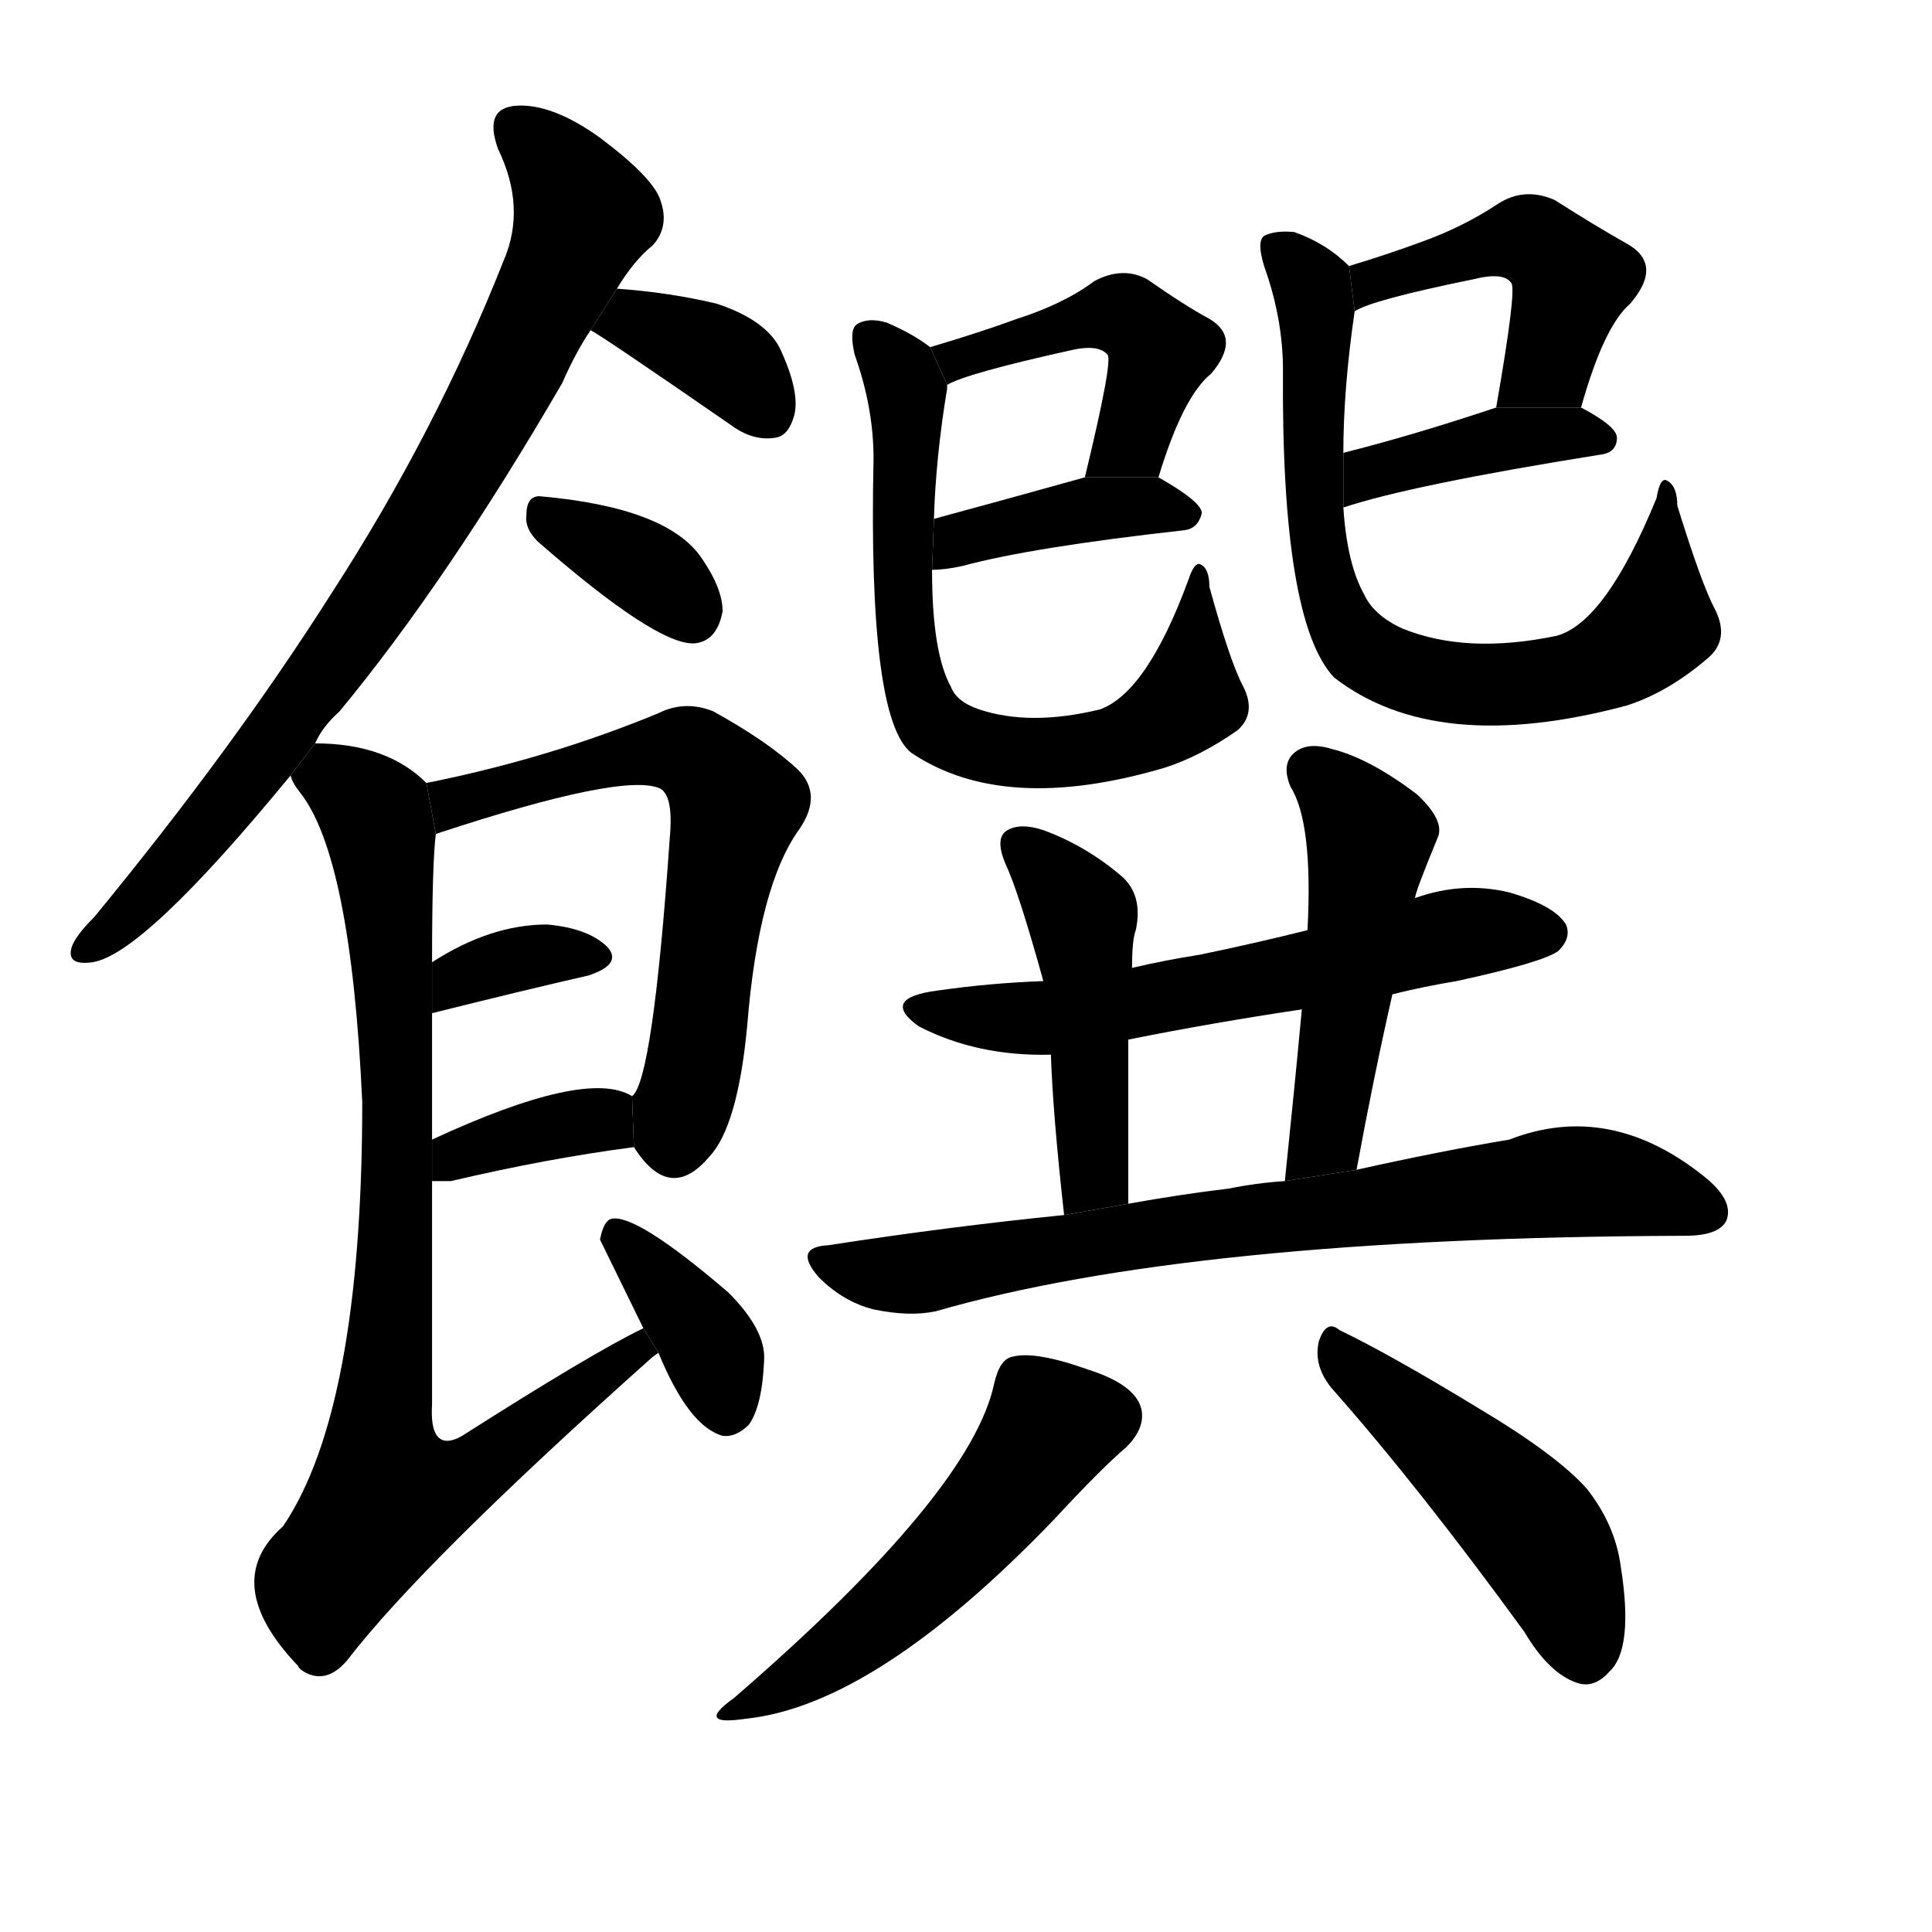<!-- u994c_zhuan4_feed_support_provide_for_food_fine -->
<!-- 994C -->
<!--  -->
<!--  -->
<svg viewBox="0 0 1024 1024">
  <g transform="scale(1, -1) translate(0, -900)">
    <path d="M 167 506 Q 171 515 180 523 Q 237 592 298 697 Q 305 713 313 725 L 327 747 Q 336 762 346 770 Q 355 780 350 794 Q 346 806 318 827 Q 293 845 274 844 Q 256 843 264 821 Q 279 790 267 762 Q 231 671 176 586 Q 124 504 50 414 Q 40 404 38 398 Q 35 388 49 390 Q 76 394 154 489 L 167 506 Z"></path>
    <path d="M 313 725 Q 319 722 387 675 Q 399 666 411 668 Q 418 669 421 680 Q 424 692 414 714 Q 407 730 380 739 Q 355 745 327 747 L 313 725 Z"></path>
    <path d="M 285 613 Q 348 558 368 559 Q 380 560 383 576 Q 383 588 372 604 Q 354 631 286 637 Q 279 637 279 627 Q 278 620 285 613 Z"></path>
    <path d="M 336 292 Q 355 262 376 287 Q 391 303 396 356 Q 402 431 424 461 Q 436 479 423 492 Q 407 507 378 523 Q 363 529 349 522 Q 291 498 226 485 L 231 458 Q 331 491 350 482 Q 357 478 355 456 Q 346 327 335 319 L 336 292 Z"></path>
    <path d="M 229 363 Q 277 375 312 383 Q 330 389 322 398 Q 312 408 290 410 Q 260 410 229 390 L 229 363 Z"></path>
    <path d="M 229 274 Q 233 274 239 274 Q 290 286 336 292 L 335 319 Q 311 334 229 296 L 229 274 Z"></path>
    <path d="M 341 196 Q 314 183 245 139 Q 238 135 234 137 Q 228 140 229 156 Q 229 223 229 274 L 229 296 Q 229 335 229 363 L 229 390 Q 229 442 231 458 L 226 485 Q 205 506 167 506 L 154 489 Q 155 485 159 480 Q 186 446 192 316 Q 192 153 150 91 Q 116 61 158 17 Q 158 16 161 14 Q 173 7 184 20 Q 224 72 345 180 Q 346 181 349 183 L 341 196 Z"></path>
    <path d="M 349 183 Q 365 144 383 139 Q 390 138 397 145 Q 404 155 405 179 Q 406 195 386 215 Q 337 257 324 254 Q 320 253 318 243 L 341 196 L 349 183 Z"></path>
    <path d="M 614 647 Q 627 690 642 702 Q 658 721 641 731 Q 628 738 608 752 Q 595 759 580 751 Q 564 739 539 731 Q 520 724 493 716 L 502 696 Q 512 702 566 714 Q 582 718 587 712 Q 590 709 575 647 L 614 647 Z"></path>
    <path d="M 494 598 Q 501 598 510 600 Q 547 610 628 619 Q 635 620 637 628 Q 637 634 614 647 L 575 647 Q 532 635 495 625 L 494 598 Z"></path>
    <path d="M 493 716 Q 484 723 470 729 Q 460 732 454 728 Q 450 725 453 712 Q 463 684 463 657 Q 460 519 483 501 Q 532 468 617 493 Q 636 499 656 513 Q 666 522 659 536 Q 652 549 641 589 Q 641 599 636 601 Q 633 602 630 593 Q 608 533 583 524 Q 546 515 519 524 Q 507 528 504 536 Q 494 554 494 598 L 495 625 Q 496 658 502 694 L 502 696 L 493 716 Z"></path>
    <path d="M 838 684 Q 850 727 864 739 Q 882 760 862 771 Q 846 780 824 794 Q 808 801 794 792 Q 776 780 754 772 Q 735 765 715 759 L 718 735 Q 727 741 781 752 Q 797 756 801 750 Q 804 747 793 684 L 838 684 Z"></path>
    <path d="M 712 631 Q 748 643 848 659 Q 857 660 857 668 Q 857 674 838 684 L 793 684 Q 748 669 712 660 L 712 631 Z"></path>
    <path d="M 715 759 Q 703 771 686 777 Q 676 778 670 775 Q 666 772 670 759 Q 680 731 680 704 Q 679 571 707 541 Q 761 499 862 526 Q 884 533 905 551 Q 917 561 909 577 Q 902 590 889 632 Q 889 642 884 645 Q 880 648 878 636 Q 851 570 825 563 Q 777 553 743 567 Q 728 574 723 585 Q 714 601 712 631 L 712 660 Q 712 694 718 735 L 715 759 Z"></path>
    <path d="M 738 373 Q 754 377 772 380 Q 818 390 826 396 Q 833 403 830 410 Q 824 420 800 427 Q 775 433 750 424 L 693 407 Q 665 400 636 394 Q 617 391 600 387 L 553 380 Q 525 379 497 375 Q 466 371 487 356 Q 518 340 557 341 L 598 349 Q 643 358 690 365 L 738 373 Z"></path>
    <path d="M 600 387 Q 600 402 602 407 Q 606 426 594 436 Q 575 452 553 460 Q 541 464 534 460 Q 527 456 533 442 Q 540 427 553 380 L 557 341 Q 558 310 564 256 L 598 262 Q 598 314 598 349 L 600 387 Z"></path>
    <path d="M 719 280 Q 728 329 738 373 L 750 424 Q 750 427 762 456 Q 766 465 751 479 Q 726 498 706 503 Q 693 507 686 501 Q 679 495 684 483 Q 696 464 693 407 L 690 365 Q 686 322 681 274 L 719 280 Z"></path>
    <path d="M 564 256 Q 504 250 439 240 Q 420 239 434 223 Q 447 210 463 206 Q 482 202 496 205 Q 631 244 891 245 L 893 245 Q 911 245 915 253 Q 919 263 905 275 Q 854 317 800 296 Q 764 290 719 280 L 681 274 Q 666 273 651 270 Q 626 267 598 262 L 564 256 Z"></path>
    <path d="M 527 167 Q 515 109 389 0 Q 368 -15 395 -11 Q 464 -4 559 95 Q 584 122 597 133 Q 607 143 605 153 Q 602 166 577 174 Q 549 184 537 181 Q 530 180 527 167 Z"></path>
    <path d="M 706 164 Q 752 112 808 35 Q 821 13 836 8 Q 845 5 853 14 Q 866 26 859 70 Q 856 92 841 111 Q 825 129 783 154 Q 737 182 710 195 Q 703 201 699 189 Q 696 176 706 164 Z"></path>
  </g>
</svg>
